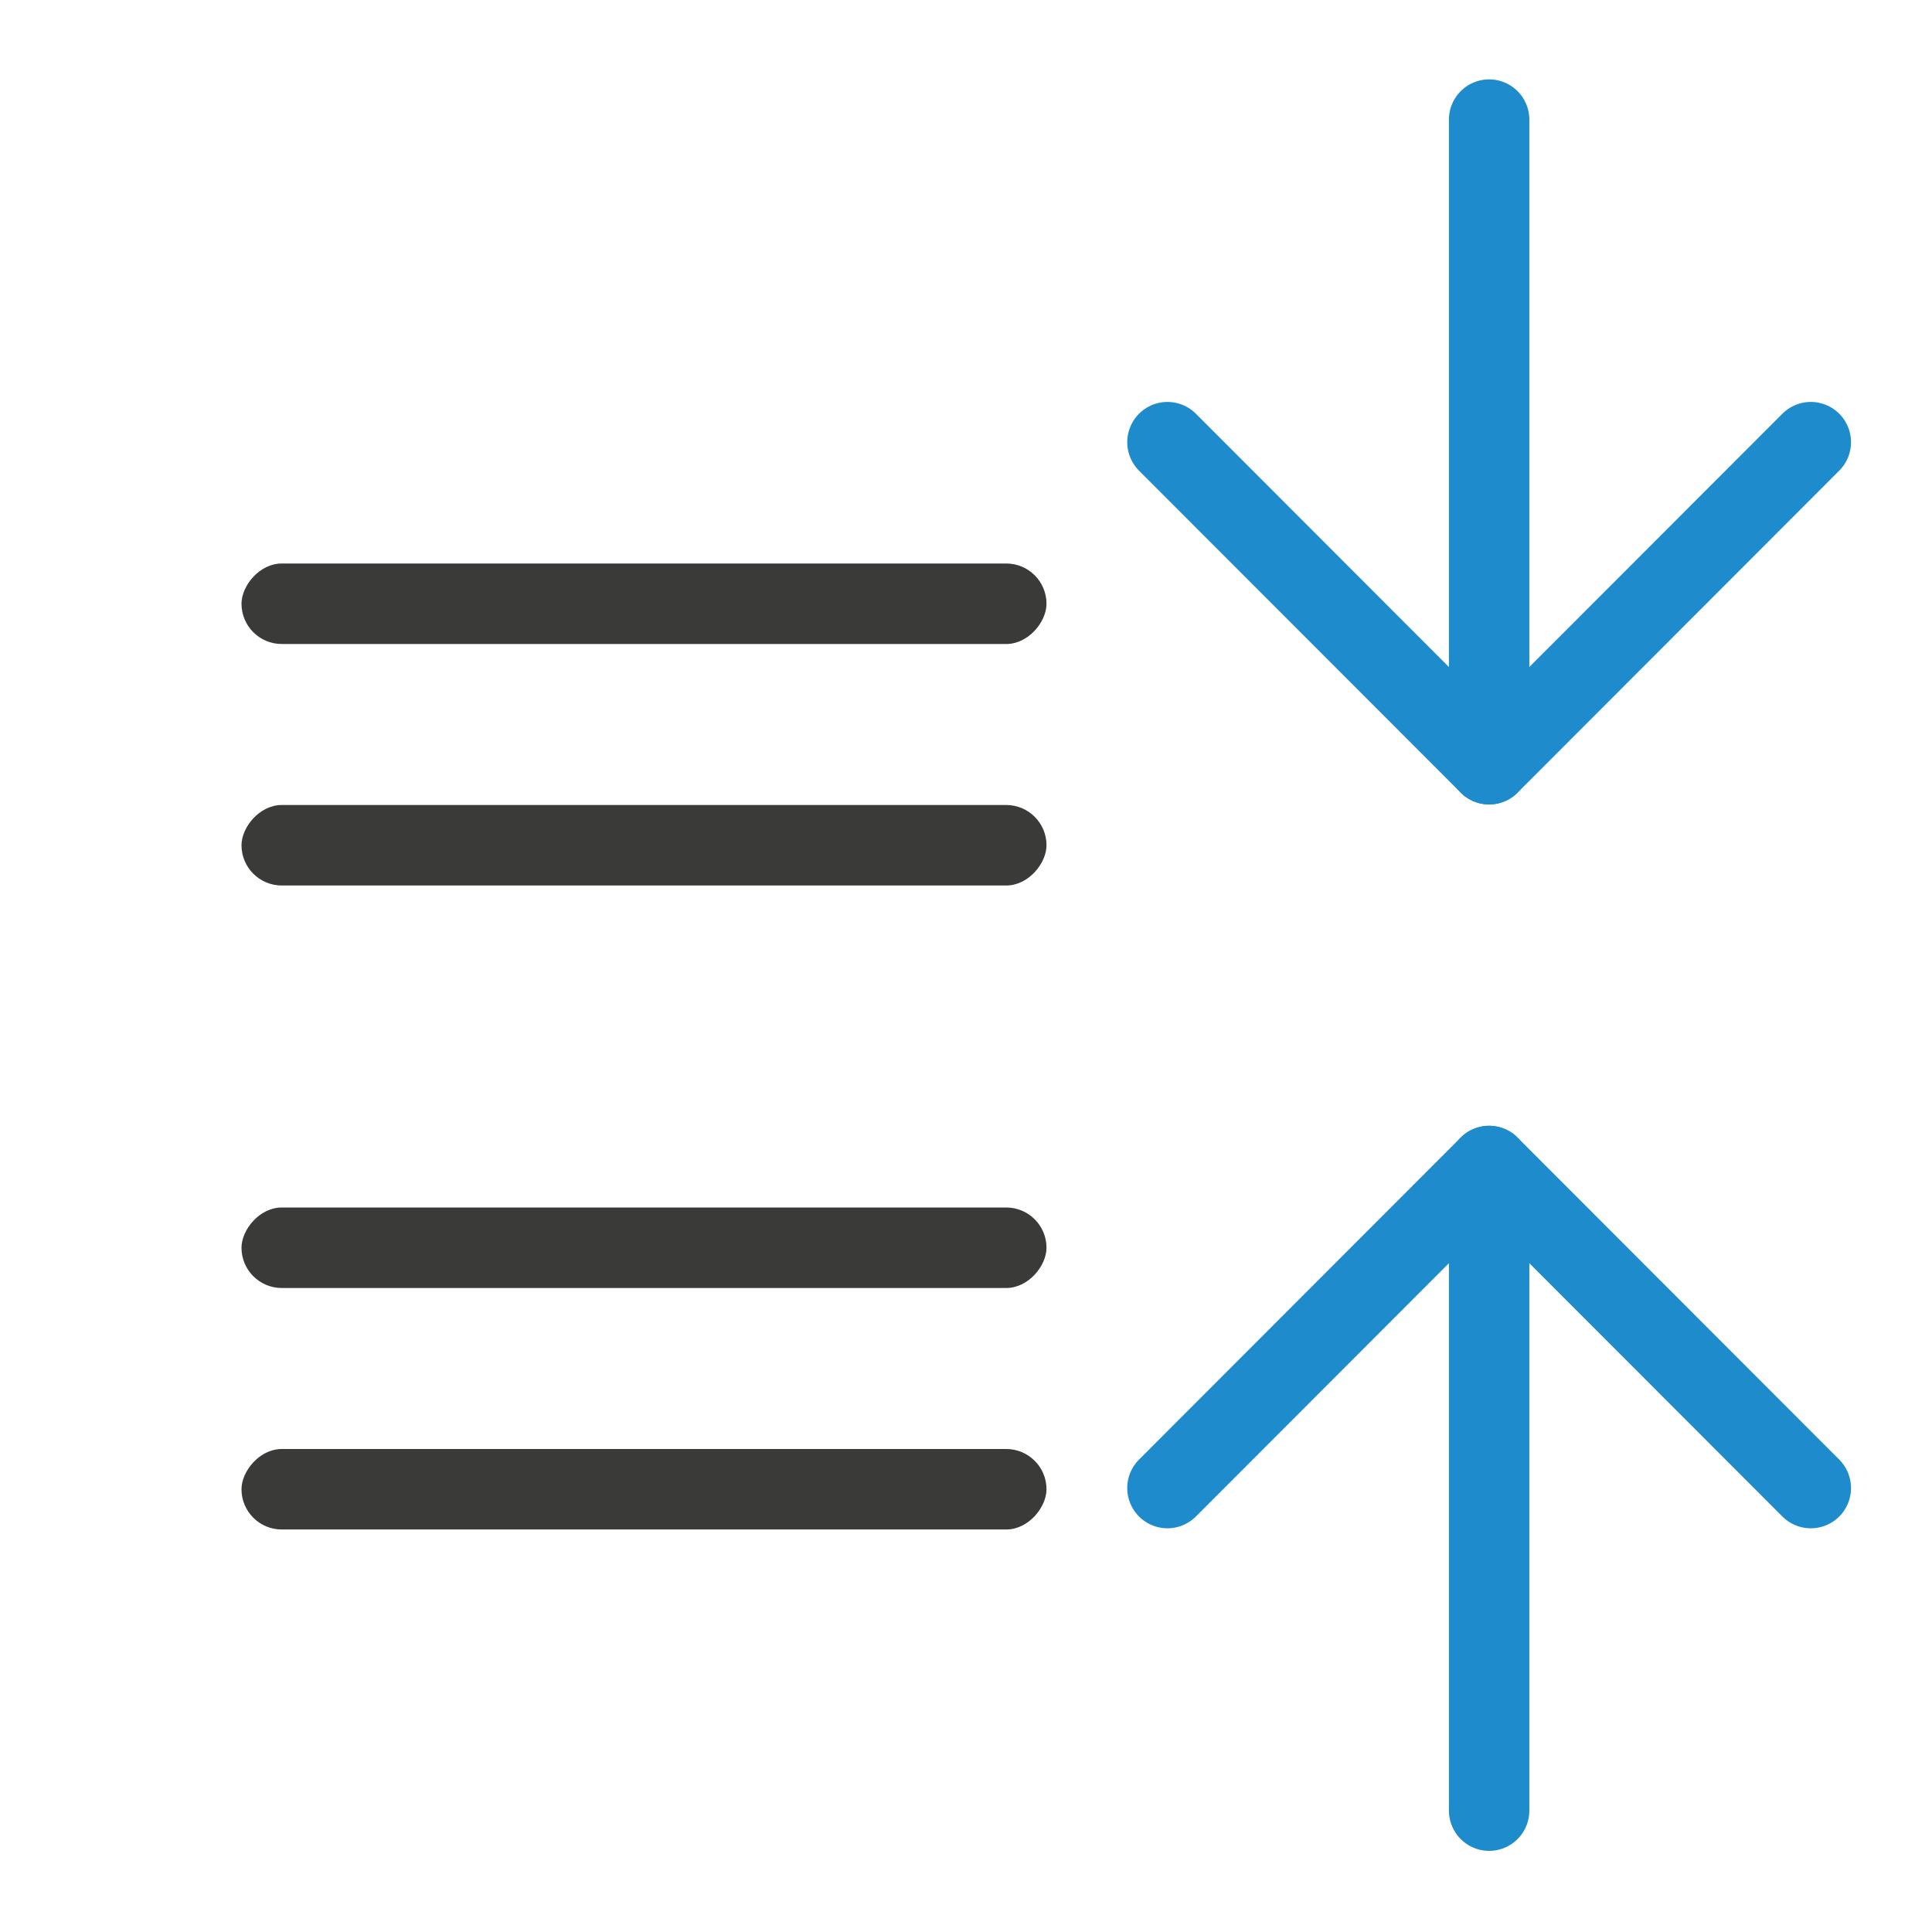 <svg viewBox="0 0 24 24" xmlns="http://www.w3.org/2000/svg"><g fill="#3a3a38" transform="scale(-1 1)"><rect height="1" ry=".5" width="10" x="-13" y="7"/><rect height="1" ry=".5" width="10" x="-13" y="15"/><rect height="1" ry=".5" width="10" x="-13" y="18"/><rect height="1" ry=".5" width="10" x="-13" y="10"/></g><g fill="none" stroke="#1e8bcd" stroke-linecap="round" stroke-linejoin="round"><g transform="matrix(0 -1 -.999 0 27.984 12)"><path d="m6.507 5.495-4 4 4 4"/><path d="m2.507 9.495h8.007"/></g><g transform="matrix(0 1 -.999 0 27.984 11.978)"><path d="m6.507 5.495-4 4 4 4"/><path d="m2.507 9.495h8.007"/></g></g></svg>